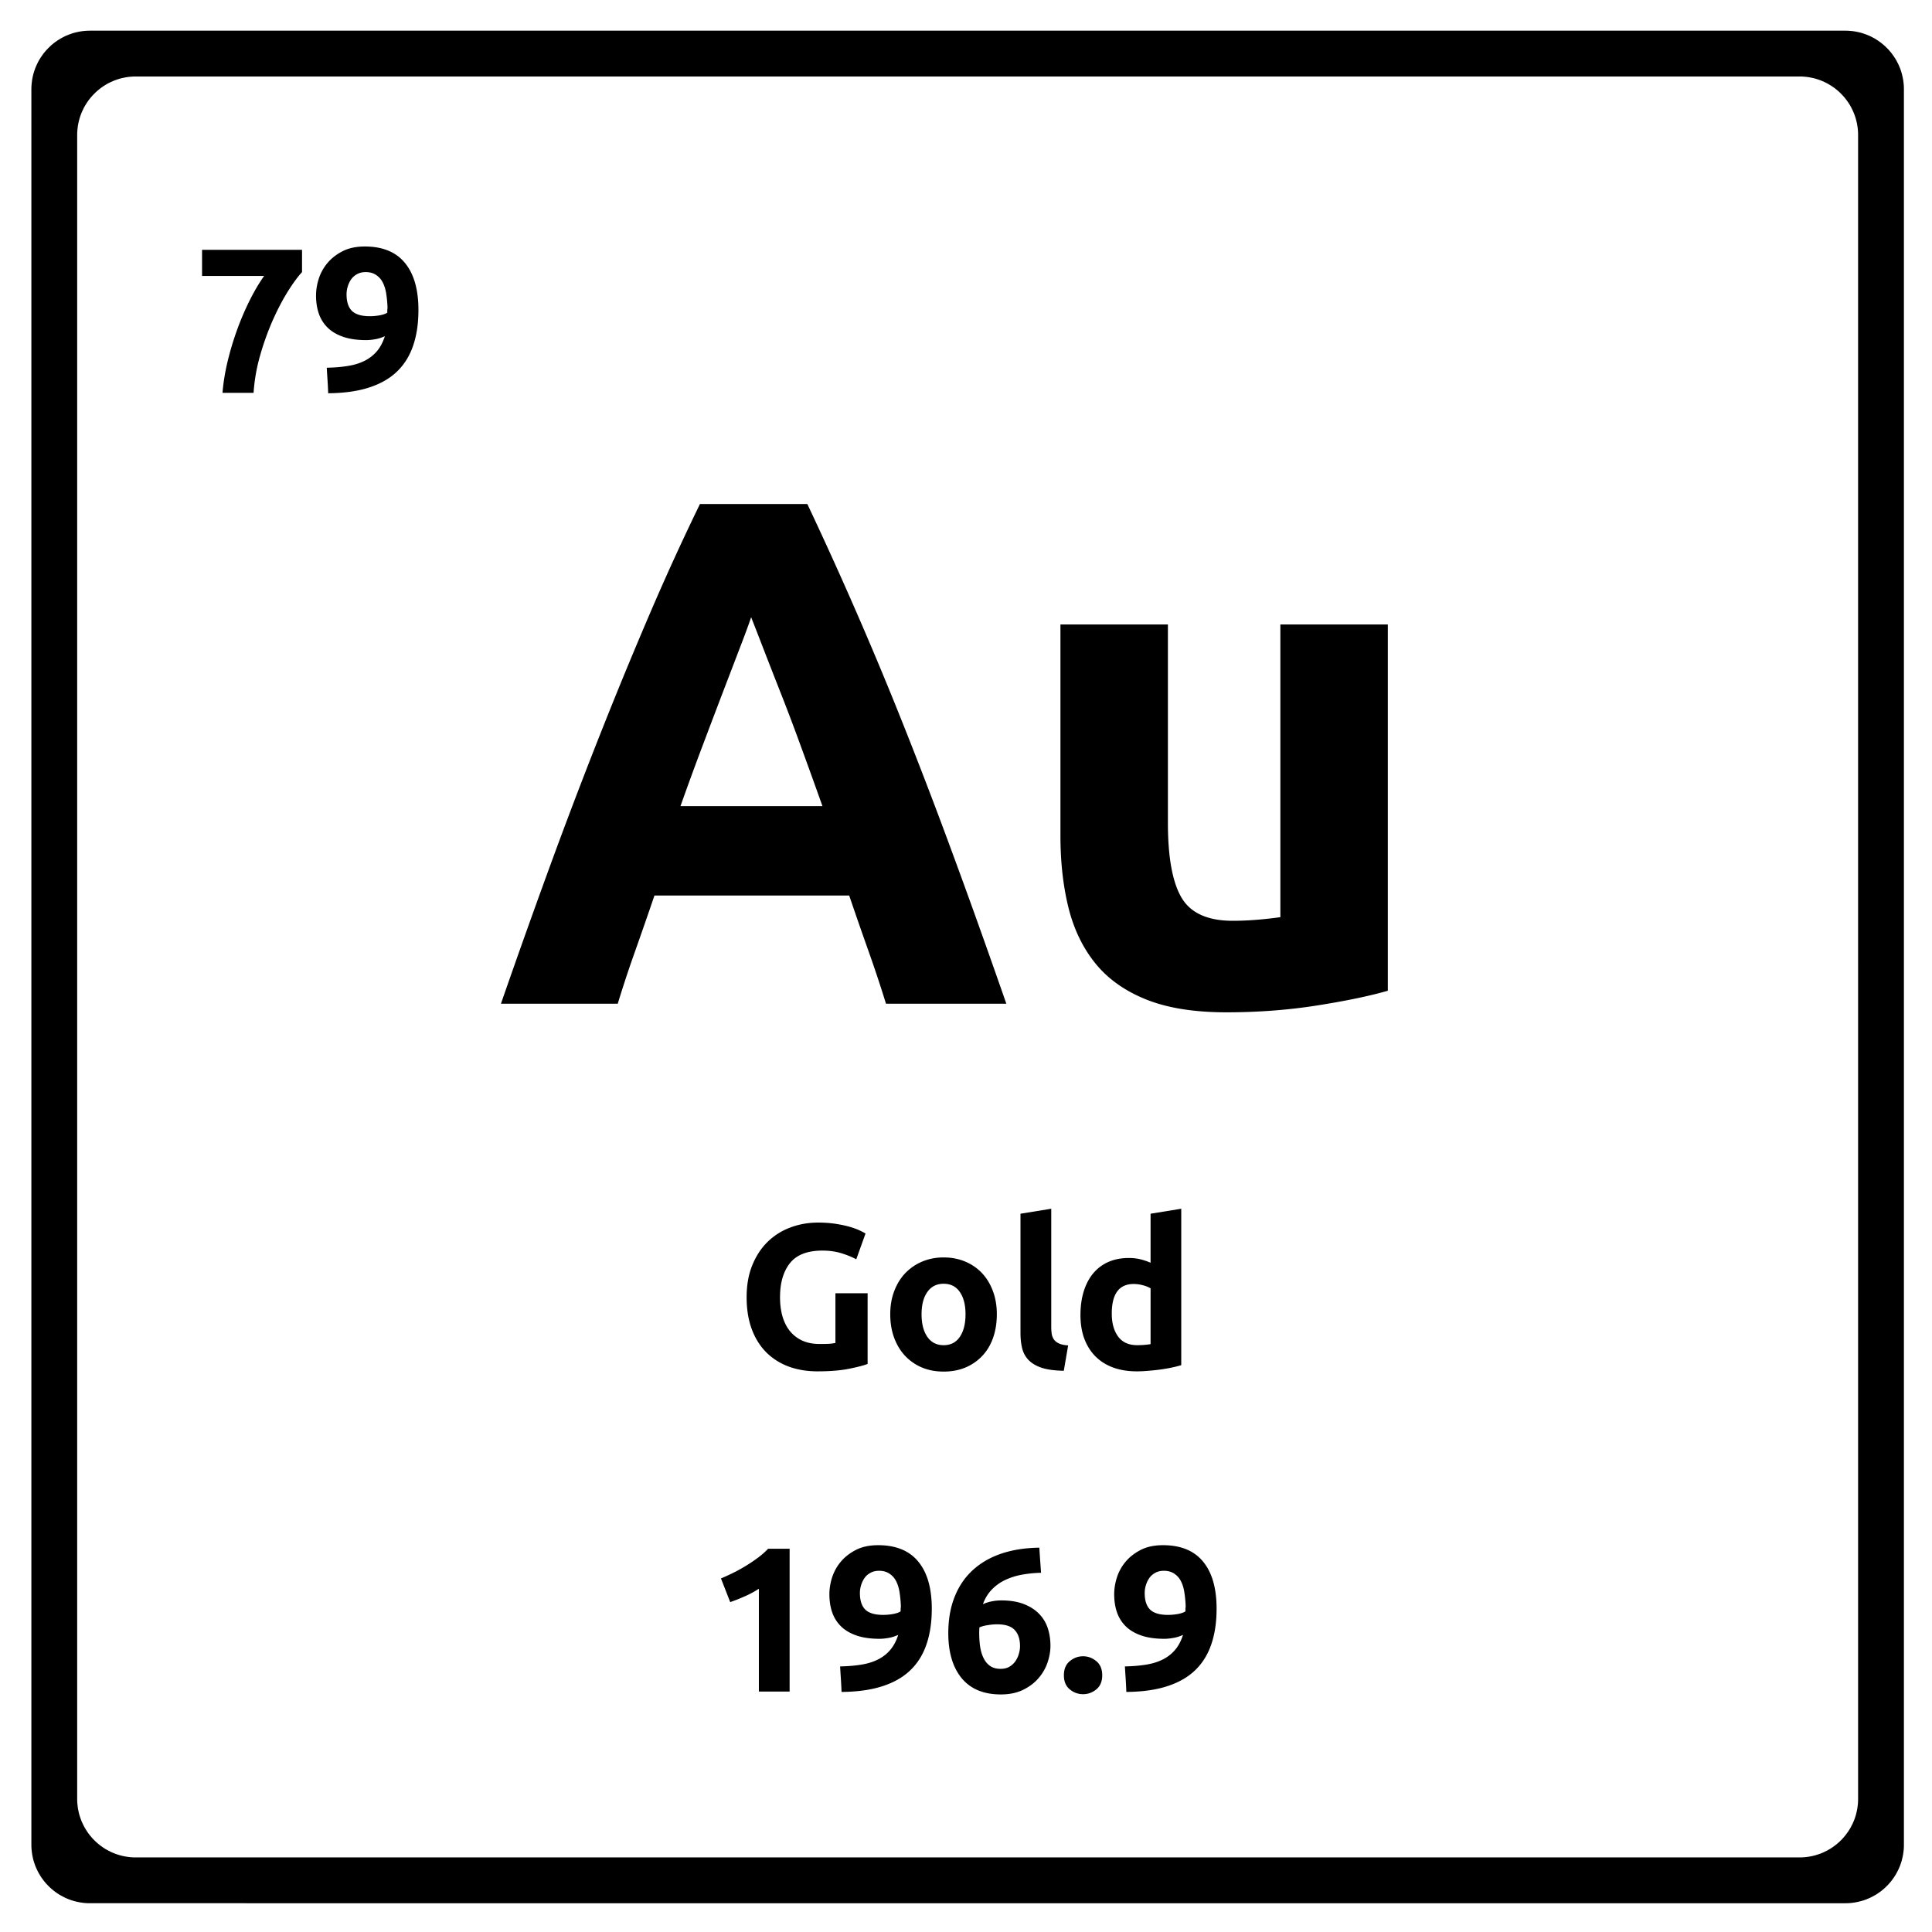 <svg xmlns="http://www.w3.org/2000/svg" version="1.2" viewBox="0 0 375 375">
  <path d="m359.121 5.996.461.043.45.066.448.086.438.094.437.117.422.137.422.149.414.164.399.175.39.196.395.21.371.227.371.238.356.25.347.266.336.277.328.293.313.305.304.313.29.324.277.336.262.347.253.36.239.367.226.371.203.395.2.39.18.41.167.407.145.421.137.43.109.426.101.445.083.442.066.46.05.458.028.457.008.472v340.74l-.008.464-.027.465-.051.461-.066.45-.082.445-.102.441-.11.438-.136.422-.145.421-.168.414-.18.399-.199.394-.203.383-.226.38-.239.37-.253.356-.262.347-.277.336-.29.328-.304.313-.313.305-.328.289-.336.277-.347.262-.356.254-.371.242-.371.215-.395.21-.39.2-.399.18-.414.168-.422.144-.422.133-.437.113-.438.102-.449.082-.449.066-.46.05-.466.028-.465.008H17.453l-.465-.008-.465-.027-.457-.05-.46-.067-.442-.082-.445-.102-.43-.113-.426-.133-.422-.144-.406-.168-.41-.18-.39-.2-.387-.21-.38-.215-.366-.242-.36-.254-.347-.262-.336-.277-.325-.29-.312-.304-.305-.313-.293-.328-.277-.336-.262-.347-.254-.356-.238-.37-.227-.38-.21-.383-.188-.394-.184-.399-.168-.414-.144-.421-.137-.422-.117-.438-.094-.441-.086-.446-.058-.449-.051-.46-.031-.466-.008-.464V17.32l.008-.472.03-.457.052-.457.058-.461.086-.442.094-.445.117-.426.137-.43.144-.421.168-.407.184-.41.187-.39.211-.395.227-.371.238-.367.254-.36.262-.347.277-.336.293-.324.305-.313.312-.305.325-.293.336-.277.347-.266.36-.25.367-.238.379-.226.386-.211.391-.196.41-.175.406-.165.422-.148.426-.137.43-.117.445-.094.441-.086.461-.066.457-.043.465-.031.465-.008h340.738l.465.008Zm-333.25 8.86-.465.03-.457.044-.453.066-.45.086-.437.094-.437.117-.426.137-.414.144-.414.168-.402.176-.399.195-.387.211-.378.227-.364.238-.355.246-.348.27-.336.277-.324.29-.313.308-.308.312-.29.324-.276.336-.27.348-.246.355-.238.364-.227.379-.21.386-.188.399-.184.402-.168.414-.145.414-.136.43-.117.434-.094.437-.09.45-.055.452-.05.457-.032.465-.008.465v322.965l.008.469.032.465.05.457.055.449.09.445.094.442.117.437.136.422.145.422.168.414.184.398.187.395.211.383.227.379.238.37.246.356.27.348.277.336.289.328.308.312.313.305.324.29.336.276.348.262.355.254.364.242.378.215.387.211.399.2.402.179.414.168.414.144.426.133.437.117.438.102.45.078.452.067.457.05.465.028.465.007H349.3l.465-.007.468-.028.457-.05.45-.067.453-.078.433-.102.438-.117.422-.133.422-.144.414-.168.398-.18.395-.199.39-.21.371-.216.371-.242.356-.254.348-.262.336-.277.328-.289.312-.305.305-.312.289-.328.277-.336.262-.348.254-.355.242-.371.223-.38.203-.382.199-.395.18-.398.168-.414.144-.422.14-.422.106-.437.106-.442.078-.445.066-.45.051-.456.027-.465.008-.469V26.203l-.008-.465-.027-.465-.05-.457-.067-.453-.078-.449-.106-.437-.105-.434-.14-.43-.145-.414-.168-.414-.18-.402-.2-.399-.202-.386-.223-.38-.242-.363-.254-.355-.262-.348-.277-.336-.29-.324-.304-.312-.312-.309-.329-.289-.335-.277-.348-.27-.356-.246-.37-.238-.372-.227-.39-.21-.395-.196-.398-.176-.414-.168-.422-.144-.422-.137-.438-.117-.433-.094-.453-.086-.45-.066-.457-.043-.468-.032-.465-.007H26.336Zm0 0"/>
  <path d="M171.969 194.818c-1.032-3.352-2.18-6.8-3.438-10.344a801.346 801.346 0 0 1-3.703-10.656H127.03a931.15 931.15 0 0 1-3.703 10.656 232.96 232.96 0 0 0-3.422 10.344H97.234a1737.965 1737.965 0 0 1 10.344-28.969 1034.66 1034.66 0 0 1 9.594-25.047 886.481 886.481 0 0 1 9.234-22.328 485.946 485.946 0 0 1 9.453-20.64h20.844a761.587 761.587 0 0 1 9.375 20.64 725.993 725.993 0 0 1 9.312 22.328 1001.115 1001.115 0 0 1 9.579 25.047c3.27 8.867 6.722 18.524 10.359 28.969Zm-26.172-75.016c-.47 1.399-1.172 3.309-2.11 5.735-.93 2.43-2 5.23-3.218 8.406-1.211 3.168-2.54 6.668-3.985 10.5a601.498 601.498 0 0 0-4.406 12.031h27.562a1206.414 1206.414 0 0 0-4.343-12.031 402.996 402.996 0 0 0-3.985-10.5c-1.25-3.176-2.343-5.977-3.281-8.406a979.828 979.828 0 0 0-2.234-5.735Zm123.58 72.5c-3.554 1.024-8.133 1.977-13.734 2.86-5.594.882-11.469 1.328-17.625 1.328-6.25 0-11.453-.84-15.61-2.516-4.148-1.676-7.433-4.031-9.859-7.062-2.43-3.032-4.156-6.645-5.187-10.844-1.024-4.195-1.532-8.817-1.532-13.86v-41h20.86v38.485c0 6.719.883 11.574 2.656 14.562 1.77 2.98 5.082 4.47 9.937 4.47 1.489 0 3.07-.067 4.75-.204a79.43 79.43 0 0 0 4.485-.5v-56.812h20.86ZM159.639 242.74c-2.907 0-5.008.808-6.297 2.421-1.293 1.617-1.938 3.824-1.938 6.625 0 1.355.157 2.59.47 3.703.32 1.106.8 2.059 1.437 2.86a6.666 6.666 0 0 0 2.406 1.859c.957.437 2.078.656 3.36.656.695 0 1.288-.008 1.78-.031.5-.031.93-.086 1.297-.172v-9.64h6.25v13.718c-.75.293-1.953.606-3.609.938-1.648.332-3.684.5-6.11.5-2.085 0-3.976-.32-5.671-.954-1.688-.644-3.137-1.578-4.344-2.796-1.2-1.227-2.125-2.735-2.781-4.516-.649-1.79-.969-3.832-.969-6.125 0-2.32.36-4.375 1.078-6.156.719-1.79 1.703-3.305 2.953-4.547a12.54 12.54 0 0 1 4.422-2.813c1.695-.644 3.504-.968 5.422-.968 1.312 0 2.492.09 3.547.265 1.05.168 1.957.367 2.719.594.757.23 1.382.465 1.875.703.5.242.851.43 1.062.563l-1.797 5c-.855-.457-1.836-.852-2.937-1.188-1.106-.332-2.313-.5-3.625-.5Zm33.845 12.358c0 1.657-.242 3.172-.719 4.547-.48 1.375-1.18 2.547-2.093 3.516a9.505 9.505 0 0 1-3.266 2.266c-1.262.53-2.68.796-4.25.796-1.543 0-2.95-.265-4.219-.796a9.656 9.656 0 0 1-3.265-2.266c-.907-.969-1.618-2.14-2.125-3.516-.5-1.375-.75-2.89-.75-4.547 0-1.656.257-3.16.78-4.515.52-1.363 1.24-2.524 2.157-3.485a9.81 9.81 0 0 1 3.281-2.234c1.27-.531 2.649-.797 4.141-.797 1.52 0 2.91.266 4.172.797a9.48 9.48 0 0 1 3.265 2.234c.907.961 1.614 2.122 2.125 3.485.508 1.355.766 2.86.766 4.515Zm-6.078 0c0-1.832-.371-3.273-1.11-4.328-.73-1.062-1.777-1.593-3.14-1.593-1.355 0-2.406.53-3.156 1.593-.75 1.055-1.125 2.496-1.125 4.328 0 1.844.375 3.31 1.125 4.391.75 1.074 1.8 1.61 3.156 1.61 1.363 0 2.41-.536 3.14-1.61.739-1.082 1.11-2.547 1.11-4.39Zm19.077 10.969c-1.743-.031-3.153-.219-4.235-.562-1.074-.352-1.922-.844-2.547-1.469a4.836 4.836 0 0 1-1.28-2.266c-.231-.894-.345-1.906-.345-3.03v-23.157l5.97-.969v22.922c0 .543.034 1.027.109 1.453.082.418.238.777.468 1.078.227.293.551.531.969.719.426.187 1.004.309 1.734.36Zm9.311-11.094c0 1.844.41 3.329 1.235 4.454.832 1.117 2.062 1.671 3.687 1.671.532 0 1.02-.019 1.47-.062.456-.04.835-.086 1.14-.14v-10.829c-.375-.238-.868-.437-1.47-.594a6.786 6.786 0 0 0-1.812-.25c-2.836 0-4.25 1.918-4.25 5.75Zm13.485 10c-.531.168-1.149.325-1.844.47-.687.148-1.414.269-2.172.374a43.77 43.77 0 0 1-2.328.25c-.781.07-1.531.11-2.25.11-1.742 0-3.293-.25-4.656-.75-1.356-.508-2.5-1.239-3.438-2.188-.93-.945-1.64-2.094-2.14-3.437-.493-1.344-.735-2.86-.735-4.547 0-1.696.211-3.235.64-4.61.427-1.375 1.04-2.539 1.845-3.5a7.998 7.998 0 0 1 2.937-2.203c1.156-.508 2.485-.765 3.985-.765.82 0 1.562.086 2.218.25.657.156 1.317.382 1.985.671v-9.515l5.953-.969Zm-89.342 41.4c.77-.32 1.578-.692 2.422-1.11.843-.414 1.66-.867 2.453-1.359a30.39 30.39 0 0 0 2.297-1.547 15.52 15.52 0 0 0 1.984-1.75h4.172v27.719h-5.969v-19.953a18.49 18.49 0 0 1-2.687 1.453c-.98.437-1.938.82-2.875 1.14Zm31.485 7.077c.613 0 1.254-.054 1.922-.171.664-.125 1.156-.297 1.469-.516v-.359c0-.102.004-.207.015-.313a1.75 1.75 0 0 0 .032-.28 22.022 22.022 0 0 0-.25-2.704c-.125-.844-.352-1.578-.672-2.203a3.775 3.775 0 0 0-1.313-1.469c-.543-.363-1.21-.547-2-.547-.648 0-1.21.137-1.687.407-.48.261-.867.605-1.156 1.03-.293.43-.512.9-.657 1.407-.148.5-.218.992-.218 1.469 0 1.45.347 2.523 1.046 3.219.707.687 1.864 1.03 3.47 1.03Zm2.922 3.876a7.221 7.221 0 0 1-1.875.594c-.68.117-1.258.171-1.734.171-1.73 0-3.211-.207-4.438-.625-1.23-.414-2.242-1.003-3.031-1.765a6.998 6.998 0 0 1-1.734-2.735c-.368-1.062-.547-2.234-.547-3.515 0-1.07.175-2.164.53-3.281a9.002 9.002 0 0 1 1.704-3.063c.77-.914 1.75-1.676 2.938-2.281 1.187-.602 2.617-.906 4.296-.906 3.446 0 6.04 1.062 7.782 3.187 1.75 2.117 2.625 5.164 2.625 9.14 0 2.618-.344 4.923-1.032 6.923-.68 2-1.73 3.683-3.156 5.046-1.418 1.356-3.234 2.387-5.453 3.094-2.21.711-4.836 1.07-7.875 1.094a90.625 90.625 0 0 0-.125-2.469c-.055-.8-.105-1.629-.156-2.484 1.52-.031 2.89-.145 4.11-.344 1.226-.195 2.304-.531 3.234-1a7.477 7.477 0 0 0 2.39-1.86c.656-.769 1.172-1.741 1.547-2.921Zm19.189-2.047c-.586 0-1.211.059-1.875.172-.668.105-1.188.25-1.563.437 0 .106-.008.266-.016.485-.011.21-.015.39-.015.547 0 .968.062 1.882.187 2.734.133.844.364 1.59.688 2.234.32.637.75 1.137 1.281 1.5.531.356 1.195.532 2 .532.664 0 1.234-.133 1.703-.407a3.772 3.772 0 0 0 1.156-1.062 4.62 4.62 0 0 0 .672-1.422c.157-.52.235-1.02.235-1.5 0-1.363-.344-2.41-1.032-3.14-.68-.739-1.82-1.11-3.421-1.11Zm.765-4.64c1.727 0 3.196.234 4.406.702 1.22.47 2.211 1.106 2.985 1.907a7.1 7.1 0 0 1 1.687 2.797c.344 1.062.516 2.199.516 3.406 0 1.062-.195 2.156-.578 3.281a9.123 9.123 0 0 1-1.766 3.031c-.781.907-1.781 1.657-3 2.25-1.21.582-2.636.875-4.281.875-3.336 0-5.871-1.05-7.61-3.156-1.73-2.113-2.593-5.02-2.593-8.719 0-2.664.41-5.023 1.234-7.078.82-2.062 2-3.789 3.531-5.187 1.54-1.407 3.395-2.473 5.563-3.203 2.176-.727 4.625-1.11 7.344-1.141.05.824.101 1.633.156 2.422.062.793.117 1.61.172 2.453a23.24 23.24 0 0 0-3.828.39 13.06 13.06 0 0 0-3.25 1.063 8.92 8.92 0 0 0-2.532 1.86c-.718.761-1.277 1.687-1.671 2.78a7.104 7.104 0 0 1 1.796-.562 9.516 9.516 0 0 1 1.72-.172Zm19.642 14.531c0 1.199-.383 2.109-1.14 2.734-.762.625-1.622.937-2.579.937-.96 0-1.82-.312-2.578-.937-.762-.625-1.14-1.535-1.14-2.734 0-1.196.378-2.11 1.14-2.735.758-.633 1.617-.953 2.578-.953.957 0 1.817.32 2.578.953.758.625 1.14 1.54 1.14 2.735Zm12.762-11.72c.613 0 1.254-.054 1.922-.171.664-.125 1.156-.297 1.468-.516v-.359c0-.102.004-.207.016-.313a1.75 1.75 0 0 0 .031-.28 22.022 22.022 0 0 0-.25-2.704c-.125-.844-.351-1.578-.672-2.203a3.775 3.775 0 0 0-1.312-1.469c-.543-.363-1.211-.547-2-.547-.649 0-1.211.137-1.688.407-.48.261-.867.605-1.156 1.03-.293.43-.512.9-.656 1.407-.149.5-.219.992-.219 1.469 0 1.45.348 2.523 1.047 3.219.707.687 1.863 1.03 3.469 1.03Zm2.922 3.876a7.221 7.221 0 0 1-1.875.594c-.68.117-1.258.171-1.735.171-1.73 0-3.21-.207-4.437-.625-1.23-.414-2.242-1.003-3.032-1.765a6.998 6.998 0 0 1-1.734-2.735c-.367-1.062-.547-2.234-.547-3.515 0-1.07.176-2.164.531-3.281a9.002 9.002 0 0 1 1.704-3.063c.77-.914 1.75-1.676 2.937-2.281 1.188-.602 2.617-.906 4.297-.906 3.445 0 6.039 1.062 7.781 3.187 1.75 2.117 2.625 5.164 2.625 9.14 0 2.618-.344 4.923-1.031 6.923-.68 2-1.73 3.683-3.156 5.046-1.418 1.356-3.235 2.387-5.453 3.094-2.211.711-4.836 1.07-7.875 1.094a90.625 90.625 0 0 0-.125-2.469c-.055-.8-.106-1.629-.157-2.484 1.52-.031 2.891-.145 4.11-.344 1.226-.195 2.304-.531 3.234-1a7.477 7.477 0 0 0 2.39-1.86c.657-.769 1.173-1.741 1.548-2.921ZM43.188 76.25c.156-1.945.484-3.973.984-6.078a59.072 59.072 0 0 1 1.86-6.187 53.583 53.583 0 0 1 2.468-5.75c.906-1.801 1.828-3.36 2.766-4.672H39.219v-5.078h19.406v4.328c-.855.93-1.797 2.218-2.828 3.875-1.024 1.656-1.996 3.53-2.922 5.625a53.19 53.19 0 0 0-2.406 6.75 34.54 34.54 0 0 0-1.25 7.187ZM71.78 61.375c.614 0 1.254-.055 1.922-.172.664-.125 1.156-.297 1.469-.515v-.36c0-.101.004-.207.015-.312a1.75 1.75 0 0 0 .032-.281 22.022 22.022 0 0 0-.25-2.704c-.125-.843-.352-1.578-.672-2.203a3.775 3.775 0 0 0-1.313-1.468c-.543-.364-1.21-.547-2-.547-.648 0-1.21.136-1.687.406-.48.262-.867.605-1.156 1.031-.293.43-.512.899-.657 1.406-.148.5-.218.993-.218 1.47 0 1.448.347 2.523 1.046 3.218.708.687 1.864 1.031 3.47 1.031Zm2.922 3.875a7.221 7.221 0 0 1-1.875.594 10.44 10.44 0 0 1-1.734.172c-1.73 0-3.211-.207-4.438-.625-1.23-.414-2.242-1.004-3.031-1.766a6.998 6.998 0 0 1-1.734-2.734c-.368-1.063-.547-2.235-.547-3.516 0-1.07.176-2.164.531-3.281a9.002 9.002 0 0 1 1.703-3.063c.77-.914 1.75-1.675 2.938-2.28 1.187-.602 2.617-.907 4.296-.907 3.446 0 6.04 1.062 7.782 3.187 1.75 2.118 2.625 5.164 2.625 9.141 0 2.617-.344 4.922-1.032 6.922-.68 2-1.73 3.683-3.156 5.047-1.418 1.355-3.234 2.386-5.453 3.094-2.21.71-4.836 1.07-7.875 1.093a90.625 90.625 0 0 0-.125-2.468c-.055-.801-.105-1.63-.156-2.485 1.52-.031 2.89-.144 4.11-.344 1.226-.195 2.304-.53 3.234-1a7.477 7.477 0 0 0 2.39-1.859c.656-.77 1.172-1.742 1.547-2.922Zm0 0"/>
</svg>
